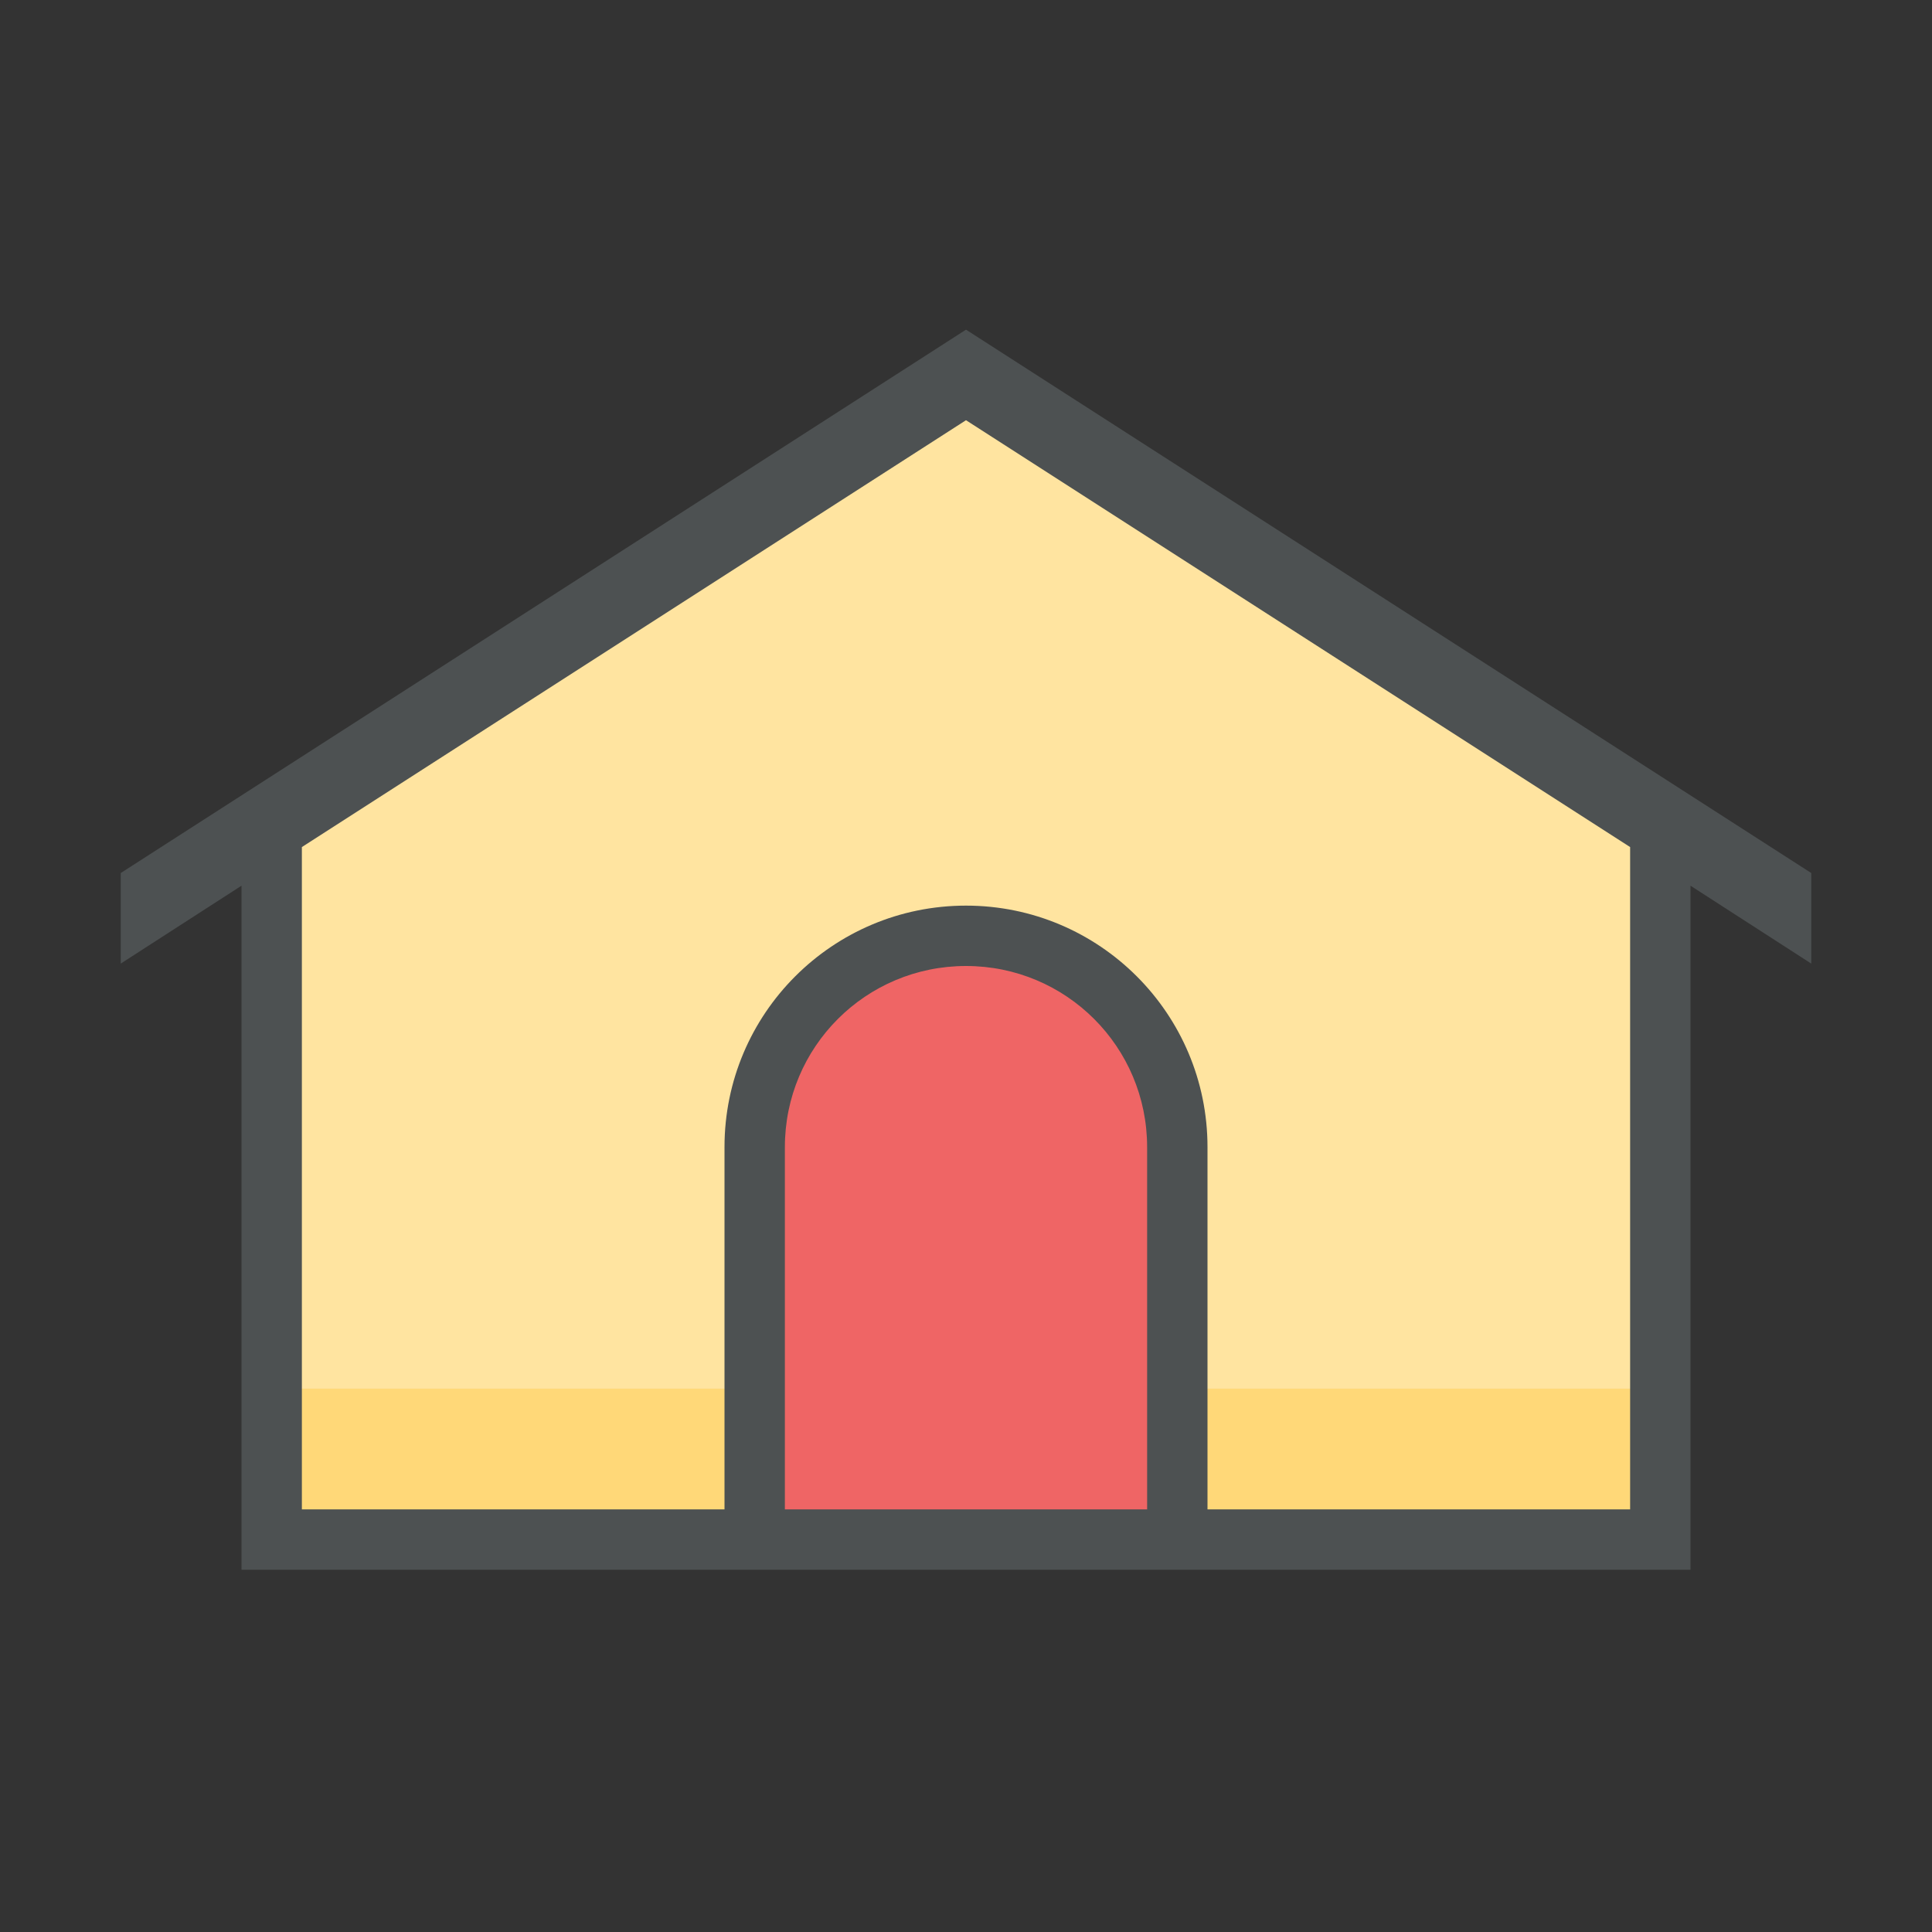 <?xml version="1.0"?>
<svg xmlns="http://www.w3.org/2000/svg" xmlns:xlink="http://www.w3.org/1999/xlink" version="1.1" id="266148740_Outlined_2__grid" x="0px" y="0px" width="32px" height="32px" viewBox="0 0 32 32" style="enable-background:new 0 0 32 32;" xml:space="preserve">
<rect x="0" y="0" width="32" height="32" fill="#333333" stroke="none"/>
<path id="266148740_shock_x5F_color_grid" class="stshockcolor" style="fill:#FFD878;" d="M27.5,13.44V25.5h-8V19c0-1.93-1.57-3.5-3.5-3.5c-1.93,0-3.5,1.57-3.5,3.5v6.5  h-8V13.44L16,6.05L27.5,13.44z"/>
<polygon style="opacity:0.3;fill:#FFFFFF;" points="27.5,13.44 27.5,23 4.5,23 4.5,13.44 16,6.05 "/>
<path style="fill:#EF6565;" d="M12.5,25.5V19c0-1.93,1.57-3.5,3.5-3.5s3.5,1.57,3.5,3.5v6.5H12.5z"/>
<path style="fill:#4D5152;" d="M16,5.46l-14,9v1.5l2-1.29V26h24V14.67l2,1.29v-1.5L16,5.46z M19,25h-6v-6c0-1.66,1.34-3,3-3  s3,1.34,3,3V25z M27,25h-7v-6c0-2.21-1.79-4-4-4s-4,1.79-4,4v6H5V14.03l11-7.07l11,7.07V25z"/>
</svg>
